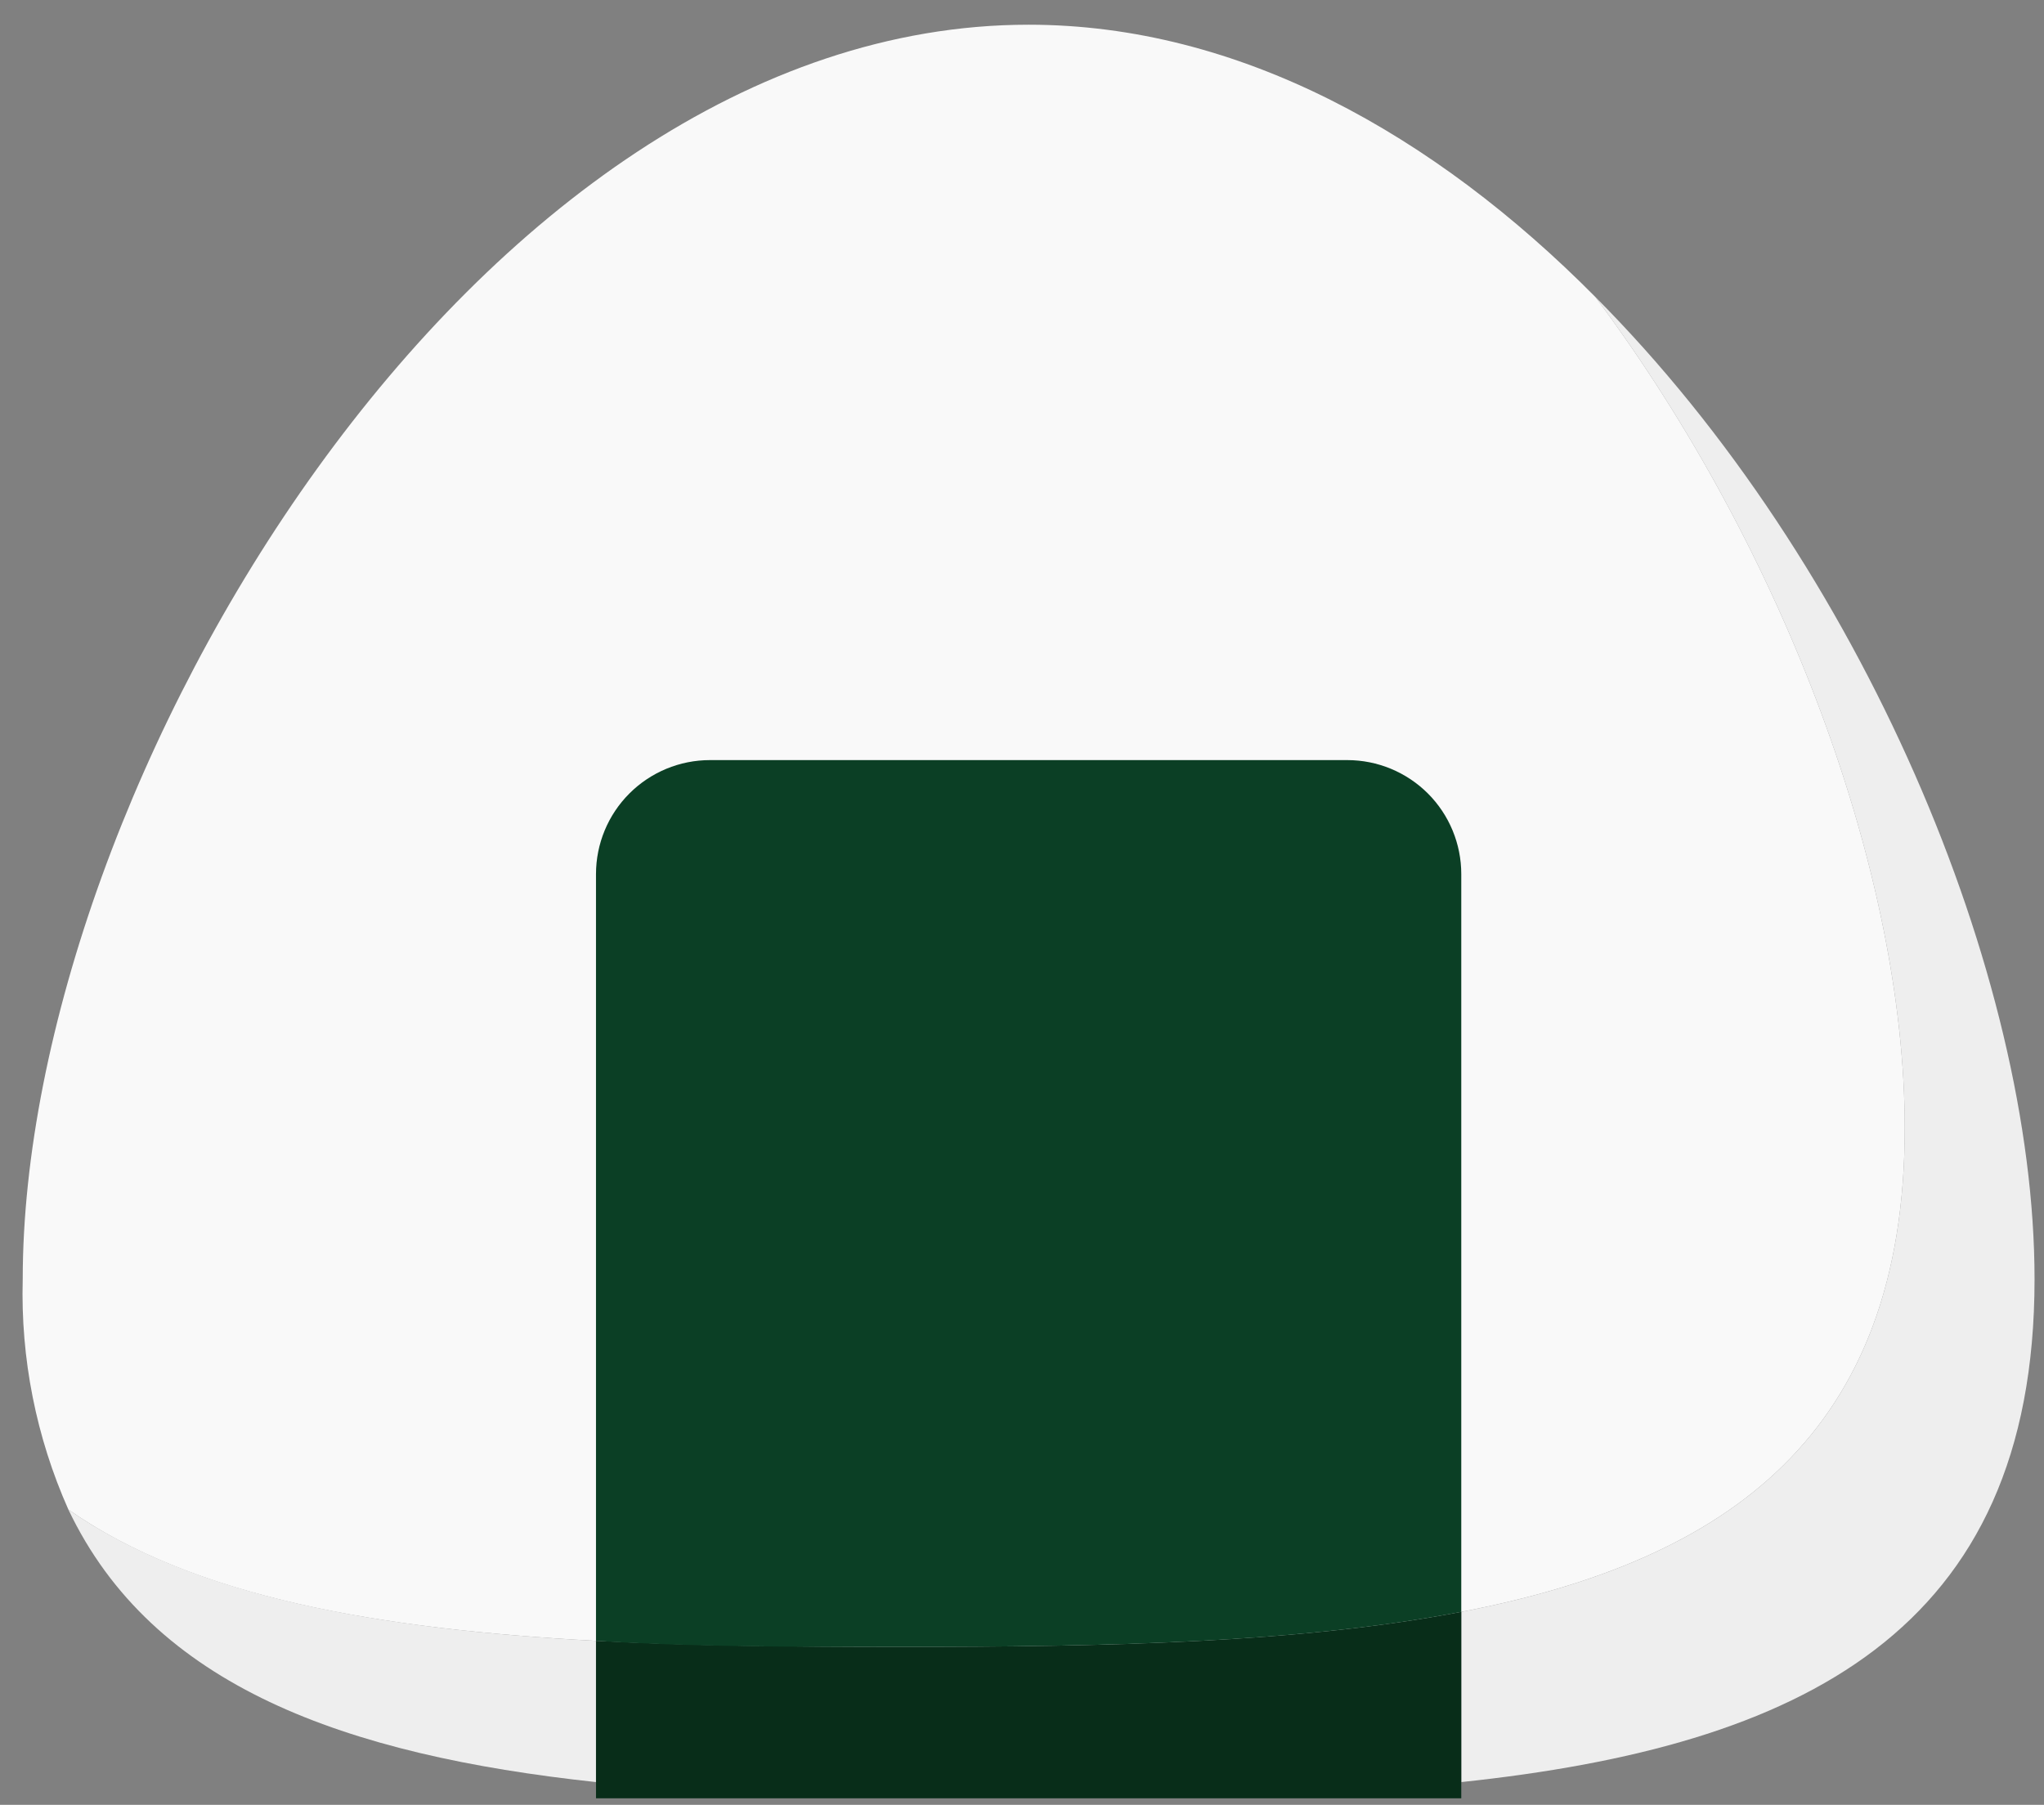 <svg width="77" height="68" viewBox="0 0 77 68" fill="none" xmlns="http://www.w3.org/2000/svg">
<rect x="0" y="0" width="77" height="68" fill="#808080" stroke="none"/>
<g clip-path="url(#clip0_304_2041)">
<path d="M76.644 48.196C76.644 61.504 67.818 65.79 55.048 67.143V60.73C65.129 58.79 71.754 54.023 71.754 42.492C71.754 33.023 67.288 20.823 60.101 11.191C70.124 21.255 76.644 36.73 76.644 48.196Z" fill="#EEEEEE"/>
<path d="M22.452 61.822V67.143C13.015 66.124 5.746 63.541 2.576 56.875C7.311 60.176 14.286 61.382 22.452 61.822Z" fill="#EEEEEE"/>
<path d="M71.754 42.492C71.754 54.023 65.129 58.79 55.048 60.73C49.002 61.895 41.708 62.05 33.861 62.05C29.884 62.05 26.054 62.05 22.452 61.822C14.303 61.382 7.311 60.192 2.576 56.875C1.362 54.147 0.774 51.181 0.856 48.196C0.856 29.747 17.823 0.931 38.75 0.931C46.671 0.931 54.03 5.063 60.101 11.191C67.289 20.823 71.754 33.023 71.754 42.492Z" fill="#F9F9F9"/>
<path d="M55.048 60.73V67.754H22.452V61.822C26.054 62.009 29.884 62.05 33.861 62.05C41.708 62.05 49.002 61.895 55.048 60.73Z" fill="#082D19"/>
<path d="M55.048 32.933V60.73C49.002 61.895 41.708 62.05 33.861 62.05C29.884 62.05 26.054 62.05 22.452 61.822V32.933C22.452 31.794 22.904 30.701 23.71 29.896C24.515 29.091 25.607 28.638 26.746 28.638H50.754C51.893 28.638 52.985 29.091 53.791 29.896C54.596 30.701 55.048 31.794 55.048 32.933V32.933Z" fill="#0B3F25"/>
</g>
<defs>
<clipPath id="clip0_304_2041">
<rect width="75.787" height="66.823" fill="white" transform="translate(0.856 0.931)"/>
</clipPath>
</defs>
</svg>
